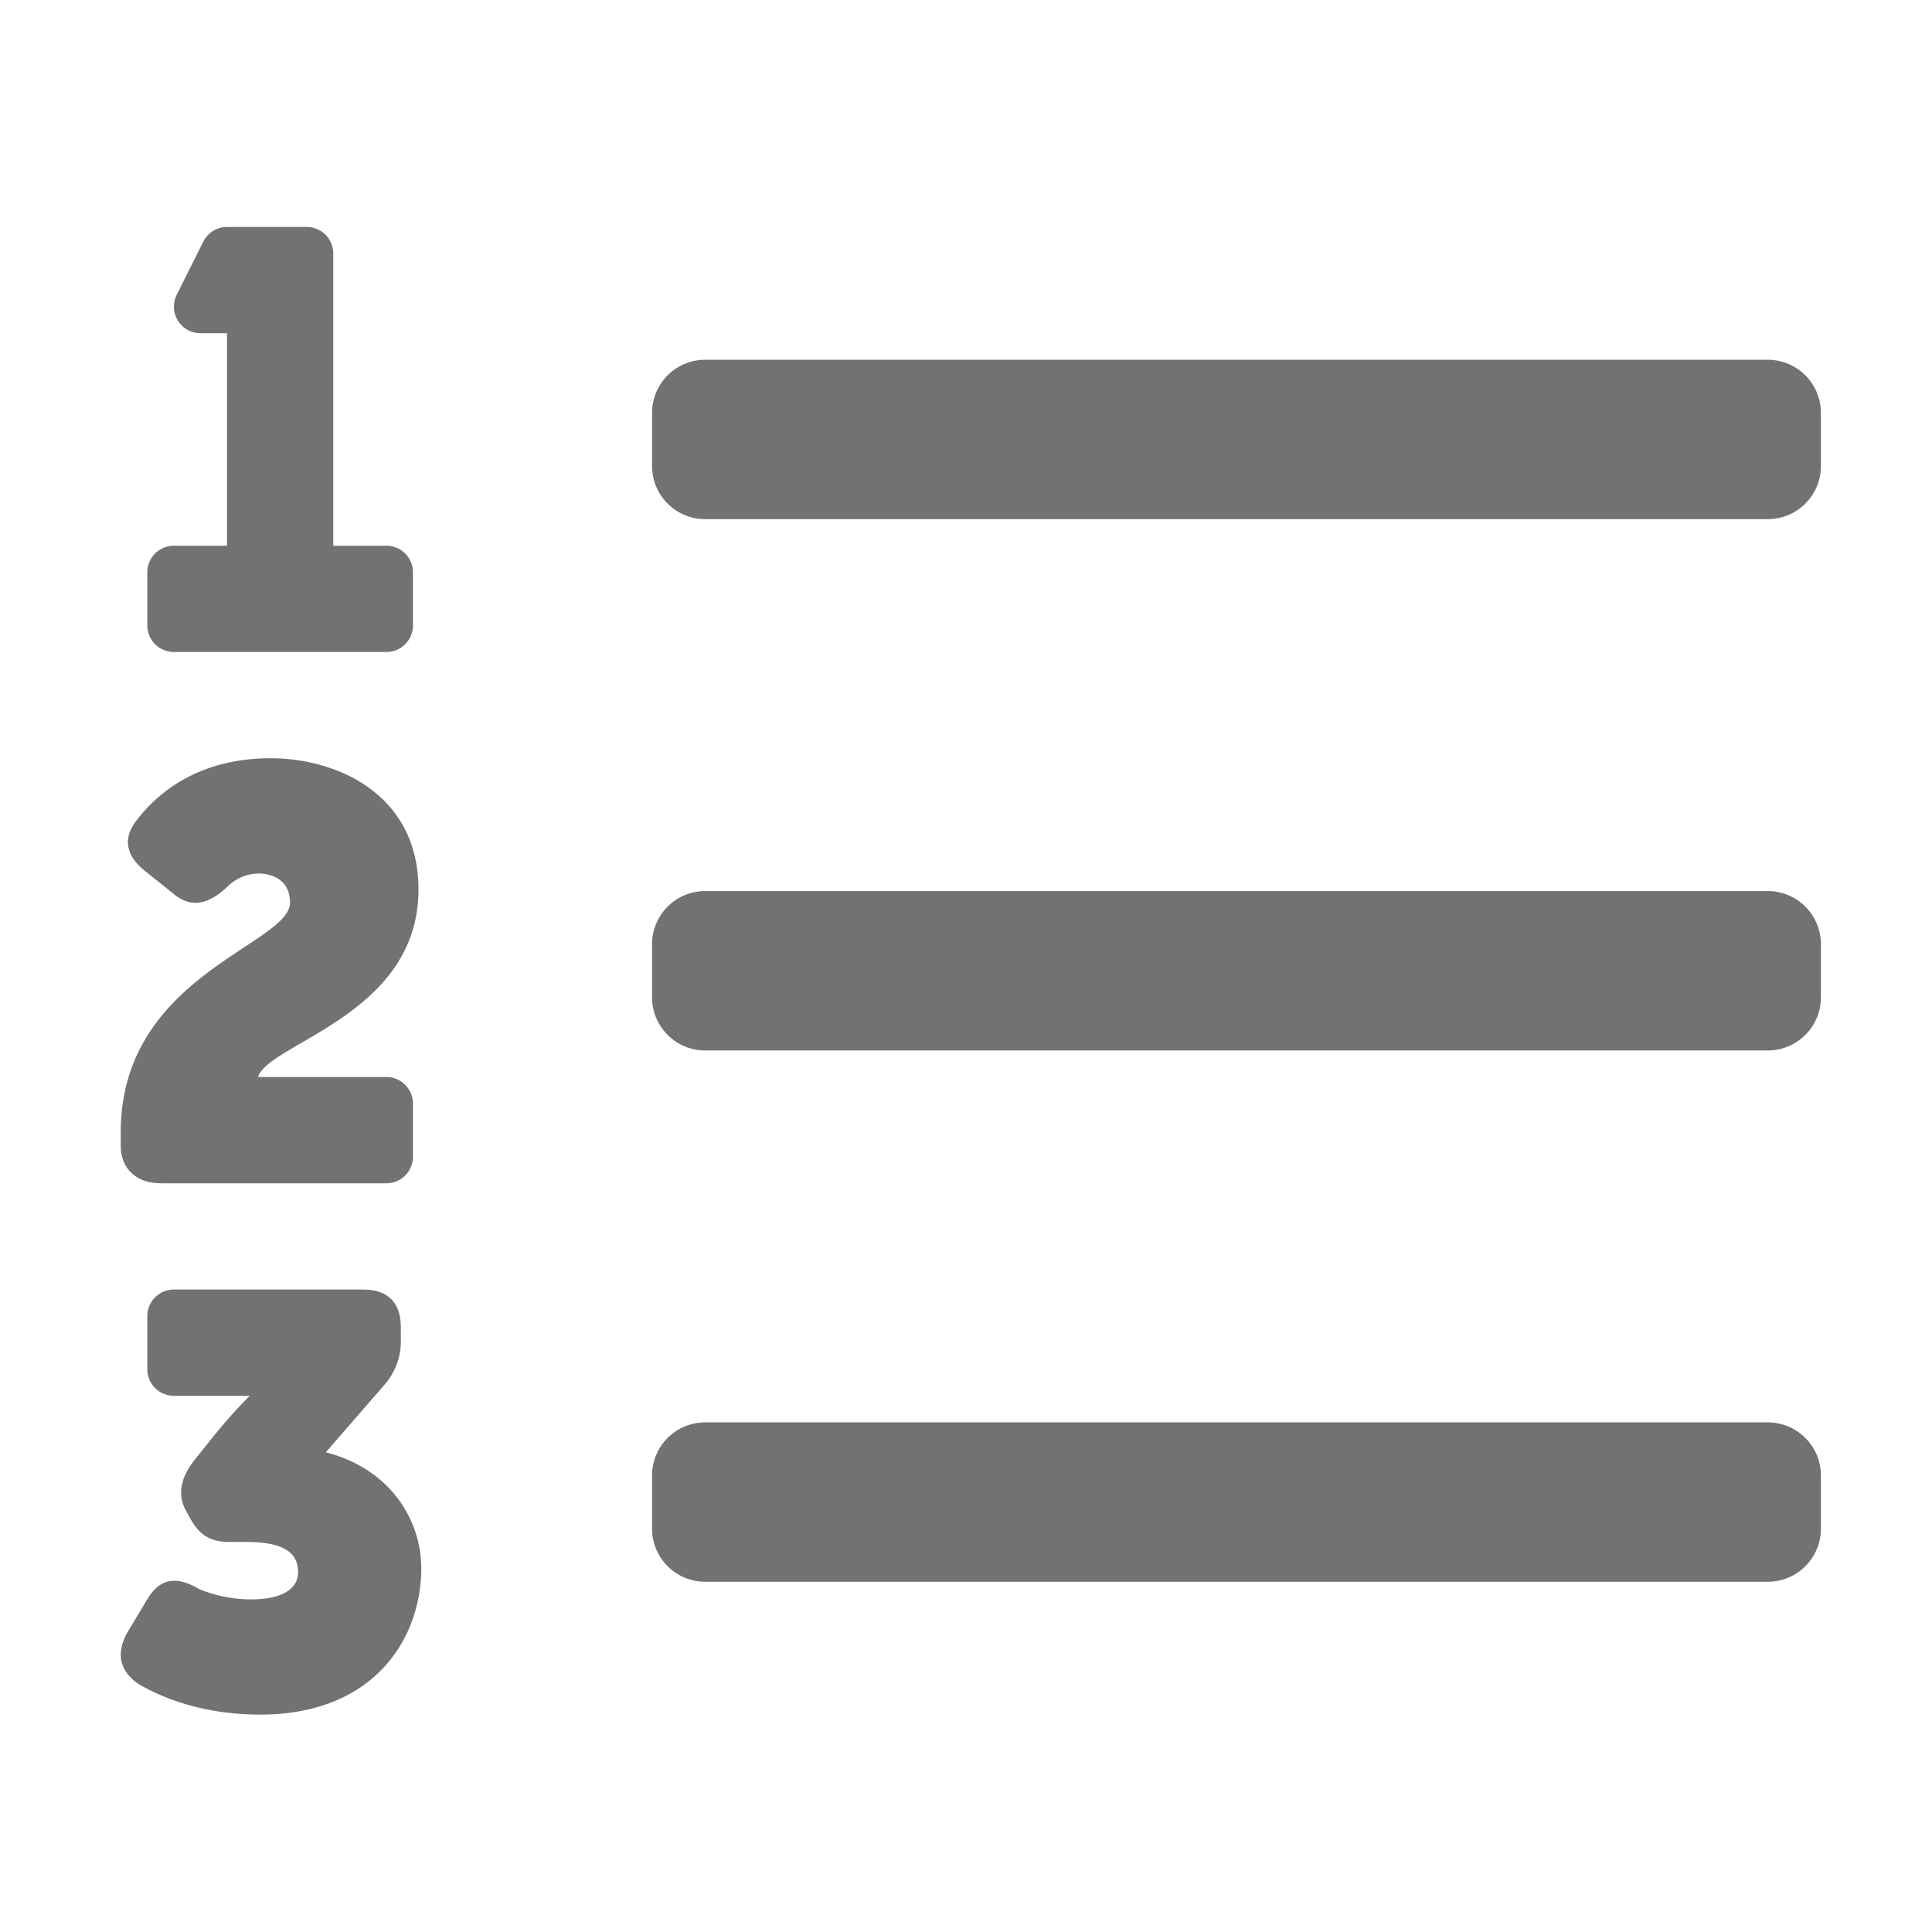 ﻿<?xml version='1.0' encoding='UTF-8'?>
<svg viewBox="-2 -1.999 32 32" xmlns="http://www.w3.org/2000/svg">
  <g transform="matrix(0.055, 0, 0, 0.055, 0, 0)">
    <path d="M61.77, 401L79.27, 380.85A19.92 19.92 0 0 0 84.34, 366.66L84.34, 363.35C84.34, 356 80.5, 352 73, 352L16, 352A8 8 0 0 0 8, 360L8, 376A8 8 0 0 0 16, 384L38.84, 384A154.82 154.82 0 0 0 27.84, 396.31L22.23, 403.31C18.23, 408.38 16.98, 413.44 19.43, 418.19L20.48, 420.12C23.48, 425.88 26.78, 428 32.73, 428L37.46, 428C47.79, 428 53.4, 430.44 53.4, 437.09C53.4, 441.81 49.2, 445.31 39.04, 445.31A41.54 41.54 0 0 1 23.57, 442.19C17.08, 438.31 11.83, 438.69 7.97, 445.31L2.38, 454.62C-1.35, 460.75 -0.82, 466.34 5, 470.56C12.71, 475.25 25.39, 480 42, 480C76.16, 480 90.5, 457.25 90.5, 435.88C90.47, 421.5 81.38, 406.12 61.77, 401zM496, 392L176, 392A16 16 0 0 0 160, 408L160, 424A16 16 0 0 0 176, 440L496, 440A16 16 0 0 0 512, 424L512, 408A16 16 0 0 0 496, 392zM496, 72L176, 72A16 16 0 0 0 160, 88L160, 104A16 16 0 0 0 176, 120L496, 120A16 16 0 0 0 512, 104L512, 88A16 16 0 0 0 496, 72zM496, 232L176, 232A16 16 0 0 0 160, 248L160, 264A16 16 0 0 0 176, 280L496, 280A16 16 0 0 0 512, 264L512, 248A16 16 0 0 0 496, 232zM16, 160L80, 160A8 8 0 0 0 88, 152L88, 136A8 8 0 0 0 80, 128L64, 128L64, 40A8 8 0 0 0 56, 32L32, 32A8 8 0 0 0 24.86, 36.42L16.86, 52.42A8 8 0 0 0 24, 64L32, 64L32, 128L16, 128A8 8 0 0 0 8, 136L8, 152A8 8 0 0 0 16, 160zM12.1, 320L80, 320A8 8 0 0 0 88, 312L88, 296A8 8 0 0 0 80, 288L41.33, 288C44.61, 277.71 89.66, 269.32 89.66, 231.56C89.66, 202.5 64.66, 192 45.19, 192C23.83, 192 11.39, 202 4.74, 210.75C0.36, 216.34 1.74, 221.59 7.53, 226.12L16.11, 233C21.72, 237.56 27.11, 235.47 32.24, 230.56A13.4 13.4 0 0 1 41.69, 226.72C45.02, 226.72 50.97, 228.28 50.97, 235.47C51, 248.19 0, 257.31 0, 304.59L0, 308.59C0, 316 5.08, 320 12.1, 320z" fill="#727272" fill-opacity="1" class="Black" />
  </g>
</svg>